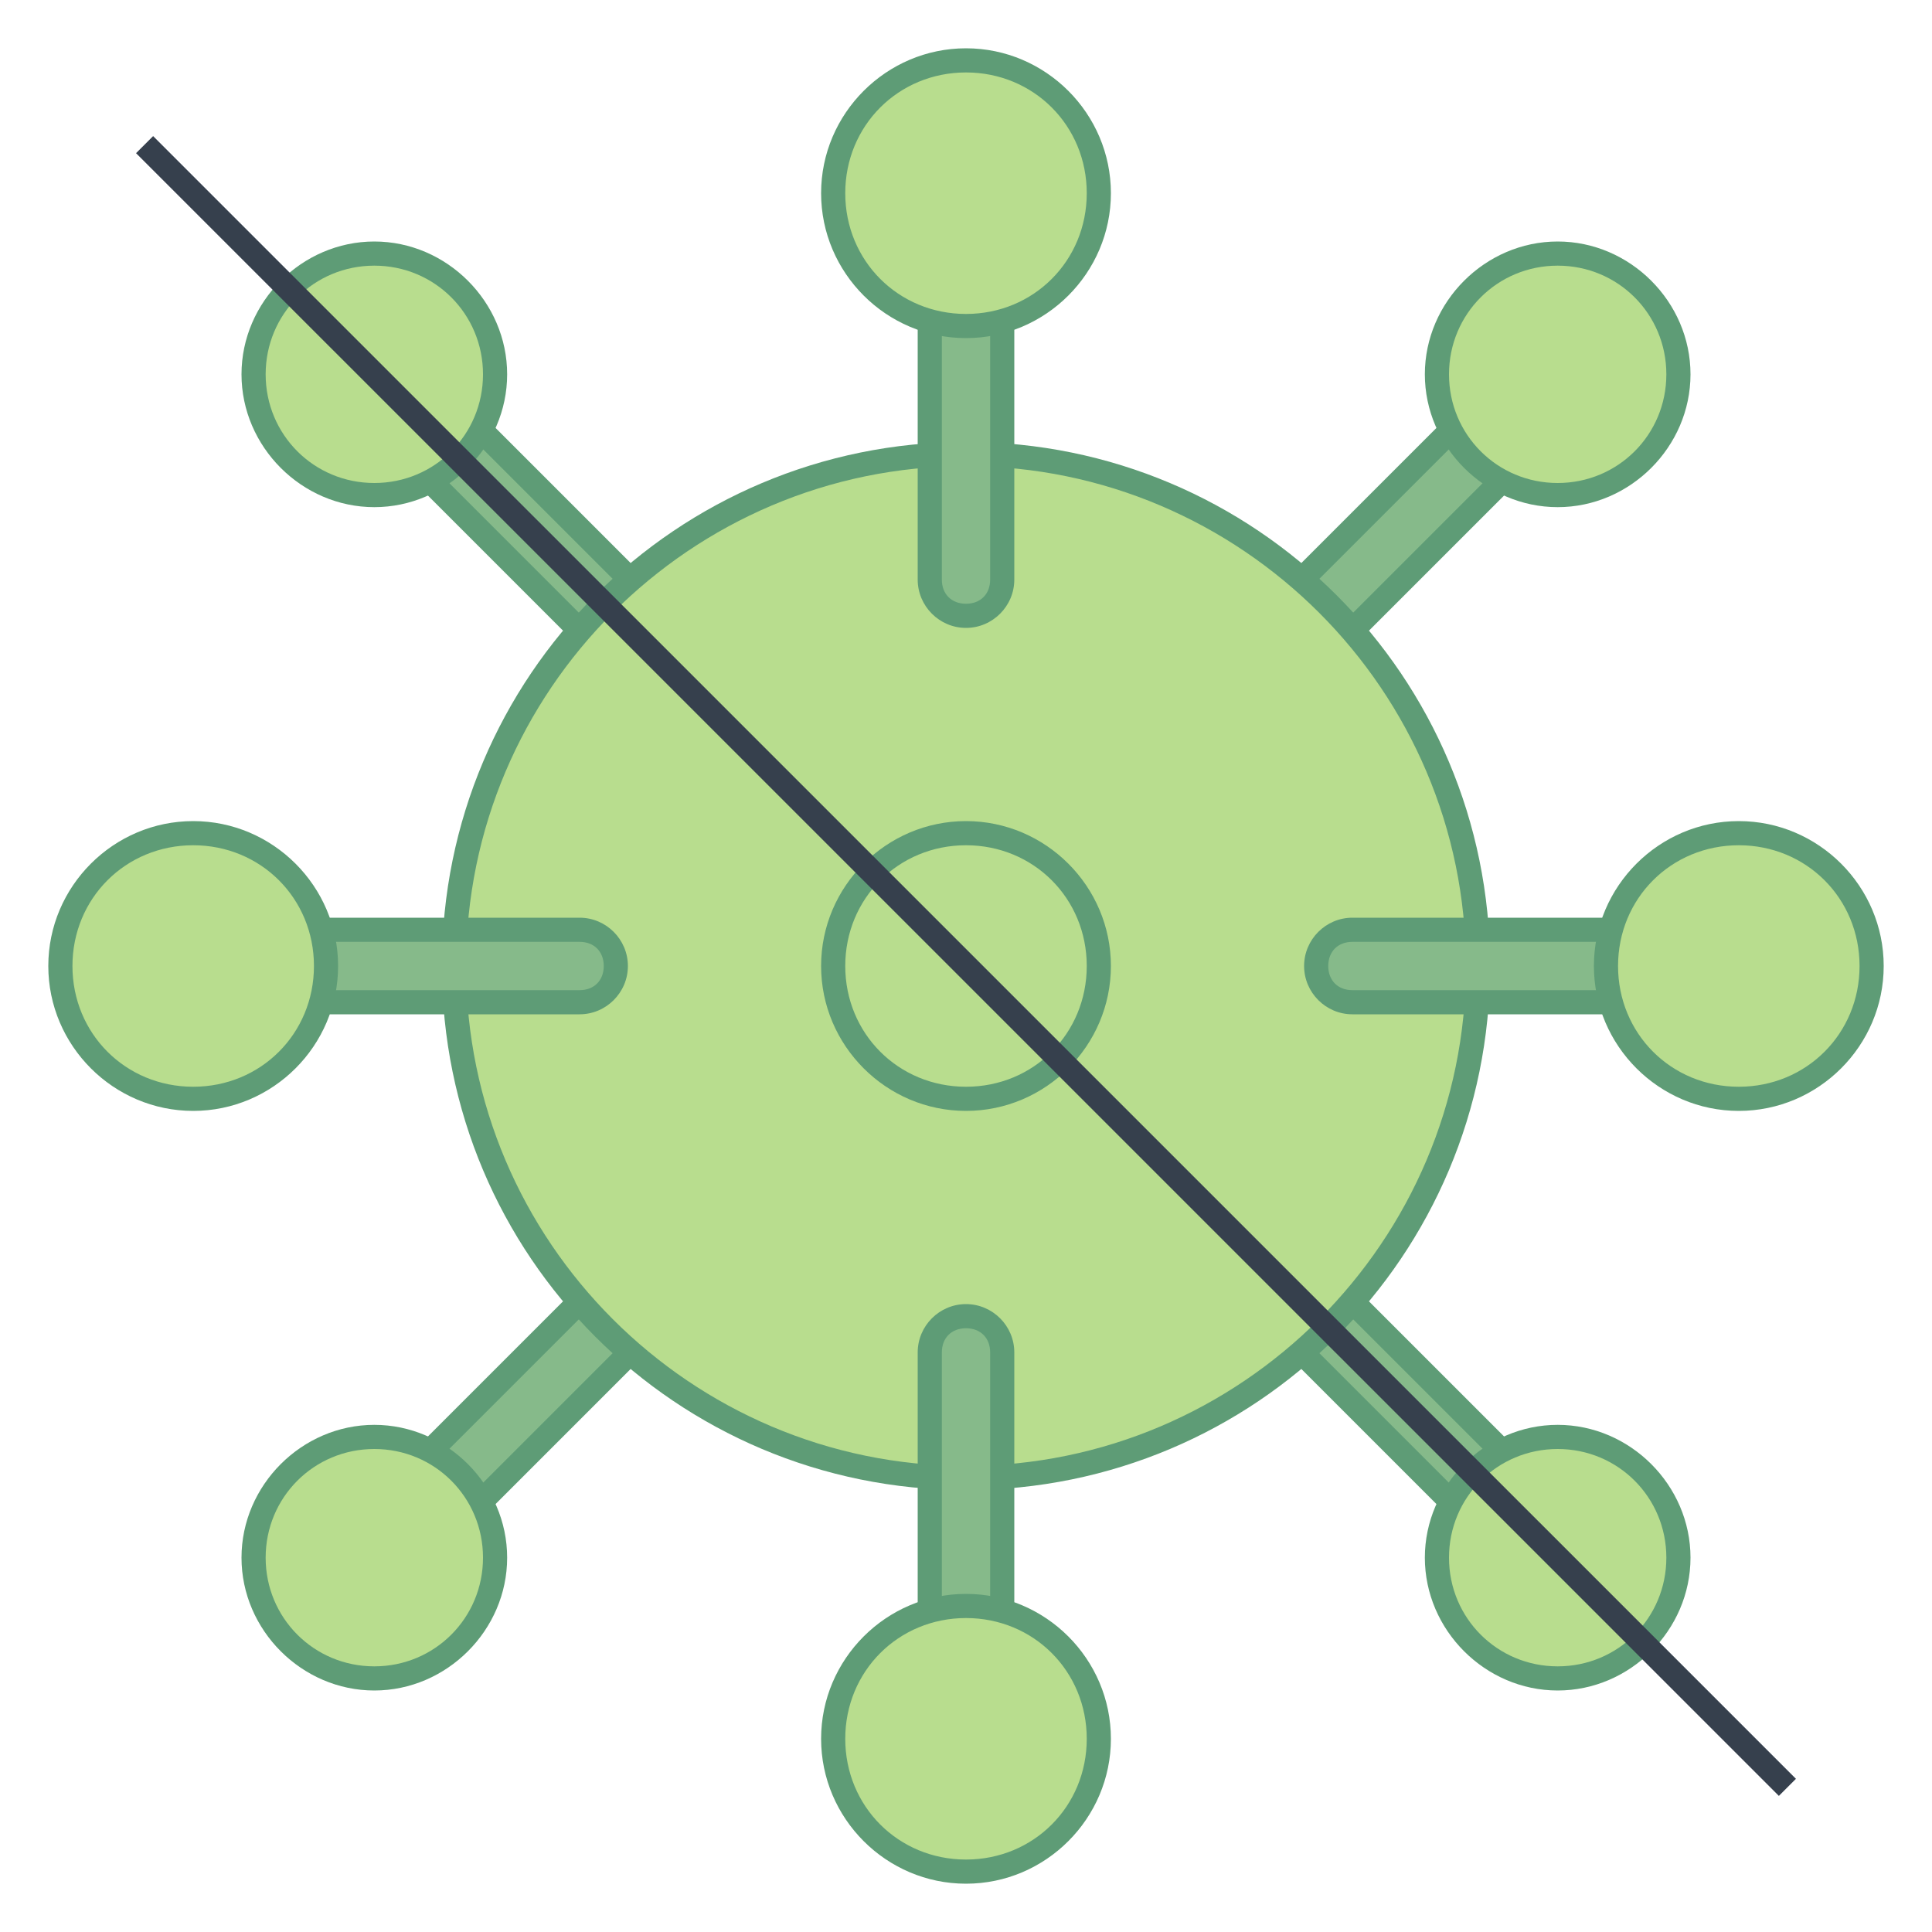 <svg width="92" height="92" viewBox="0 0 92 92" fill="none" xmlns="http://www.w3.org/2000/svg">
<path d="M18.4 75.325C17.94 75.325 17.48 75.095 17.135 74.865C16.445 74.175 16.445 73.14 17.135 72.45L44.735 44.85C45.08 44.505 45.54 44.39 46 44.39C46.46 44.39 46.92 44.62 47.265 44.85C47.955 45.54 47.955 46.575 47.265 47.265L19.665 74.865C19.32 75.095 18.86 75.325 18.4 75.325Z" fill="#86BA8A"/>
<path d="M46 44.85C46.345 44.85 46.575 44.965 46.805 45.195C47.265 45.655 47.265 46.345 46.805 46.805L19.205 74.405C18.975 74.635 18.745 74.75 18.4 74.75C18.055 74.75 17.825 74.635 17.595 74.405C17.135 73.945 17.135 73.255 17.595 72.795L45.195 45.195C45.425 44.965 45.655 44.85 46 44.85ZM46 43.7C45.425 43.7 44.85 43.93 44.39 44.39L16.79 71.99C15.87 72.91 15.87 74.29 16.79 75.21C17.25 75.67 17.825 75.9 18.4 75.9C18.975 75.9 19.55 75.67 20.01 75.21L47.61 47.61C48.53 46.69 48.53 45.31 47.61 44.39C47.15 43.93 46.575 43.7 46 43.7Z" fill="#5E9C76"/>
<path d="M74.06 75.785C73.6 75.785 73.14 75.555 72.795 75.325L44.735 47.265C44.045 46.575 44.045 45.54 44.735 44.85C45.08 44.505 45.54 44.39 46 44.39C46.46 44.39 46.92 44.62 47.265 44.85L75.325 72.91C76.015 73.6 76.015 74.635 75.325 75.325C74.98 75.67 74.52 75.785 74.06 75.785Z" fill="#86BA8A"/>
<path d="M46 44.85C46.345 44.85 46.575 44.965 46.805 45.195L74.865 73.255C75.325 73.715 75.325 74.405 74.865 74.865C74.635 75.095 74.405 75.21 74.06 75.21C73.715 75.21 73.485 75.095 73.255 74.865L45.195 46.805C44.735 46.345 44.735 45.655 45.195 45.195C45.425 44.965 45.655 44.85 46 44.85ZM46 43.7C45.425 43.7 44.85 43.93 44.39 44.39C43.47 45.31 43.47 46.69 44.39 47.61L72.45 75.67C72.91 76.13 73.485 76.36 74.06 76.36C74.635 76.36 75.21 76.13 75.67 75.67C76.59 74.75 76.59 73.37 75.67 72.45L47.61 44.39C47.15 43.93 46.575 43.7 46 43.7Z" fill="#5E9C76"/>
<path d="M45.163 44.398L71.916 17.644L74.356 20.083L47.603 46.837L45.163 44.398Z" fill="#86BA8A"/>
<path d="M71.99 18.4L73.6 20.01L47.61 46L46 44.39L71.99 18.4ZM71.99 16.79L44.39 44.39L47.61 47.61L75.21 20.01L71.99 16.79Z" fill="#5E9C76"/>
<path d="M74.175 23.575C70.955 23.575 68.425 21.045 68.425 17.825C68.425 14.605 70.955 12.075 74.175 12.075C77.395 12.075 79.925 14.605 79.925 17.825C79.925 21.045 77.395 23.575 74.175 23.575Z" fill="#B8DD8E"/>
<path d="M74.175 12.65C77.05 12.65 79.35 14.95 79.35 17.825C79.35 20.7 77.05 23 74.175 23C71.3 23 69 20.7 69 17.825C69 14.95 71.3 12.65 74.175 12.65ZM74.175 11.5C70.725 11.5 67.85 14.375 67.85 17.825C67.85 21.275 70.725 24.15 74.175 24.15C77.625 24.15 80.5 21.275 80.5 17.825C80.5 14.375 77.625 11.5 74.175 11.5Z" fill="#5E9C76"/>
<path d="M17.095 19.512L19.535 17.072L46.776 44.313L44.337 46.752L17.095 19.512Z" fill="#86BA8A"/>
<path d="M19.55 17.94L46 44.39L44.39 46L17.94 19.55L19.55 17.94ZM19.55 16.33L16.33 19.55L44.39 47.61L47.61 44.39L19.55 16.33Z" fill="#5E9C76"/>
<path d="M46 70.38C32.545 70.38 21.62 59.455 21.62 46C21.62 32.545 32.545 21.62 46 21.62C59.455 21.62 70.38 32.545 70.38 46C70.38 59.455 59.455 70.38 46 70.38Z" fill="#B8DD8E"/>
<path d="M46 22.195C59.11 22.195 69.805 32.89 69.805 46C69.805 59.11 59.11 69.805 46 69.805C32.89 69.805 22.195 59.11 22.195 46C22.195 32.89 32.89 22.195 46 22.195ZM46 21.045C32.2 21.045 21.045 32.2 21.045 46C21.045 59.8 32.2 70.955 46 70.955C59.8 70.955 70.955 59.8 70.955 46C70.955 32.2 59.8 21.045 46 21.045Z" fill="#5E9C76"/>
<path d="M17.825 23.575C14.605 23.575 12.075 21.045 12.075 17.825C12.075 14.605 14.605 12.075 17.825 12.075C21.045 12.075 23.575 14.605 23.575 17.825C23.575 21.045 21.045 23.575 17.825 23.575Z" fill="#B8DD8E"/>
<path d="M17.825 12.65C20.7 12.65 23 14.95 23 17.825C23 20.7 20.7 23 17.825 23C14.95 23 12.65 20.7 12.65 17.825C12.65 14.95 14.95 12.65 17.825 12.65ZM17.825 11.5C14.375 11.5 11.5 14.375 11.5 17.825C11.5 21.275 14.375 24.15 17.825 24.15C21.275 24.15 24.15 21.275 24.15 17.825C24.15 14.375 21.275 11.5 17.825 11.5Z" fill="#5E9C76"/>
<path d="M46 29.325C45.08 29.325 44.275 28.52 44.275 27.6V9.2C44.275 8.28 45.08 7.475 46 7.475C46.92 7.475 47.725 8.28 47.725 9.2V27.6C47.725 28.52 46.92 29.325 46 29.325Z" fill="#86BA8A"/>
<path d="M46 8.05C46.69 8.05 47.15 8.51 47.15 9.2V27.6C47.15 28.29 46.69 28.75 46 28.75C45.31 28.75 44.85 28.29 44.85 27.6V9.2C44.85 8.51 45.31 8.05 46 8.05ZM46 6.9C44.735 6.9 43.7 7.935 43.7 9.2V27.6C43.7 28.865 44.735 29.9 46 29.9C47.265 29.9 48.3 28.865 48.3 27.6V9.2C48.3 7.935 47.265 6.9 46 6.9Z" fill="#5E9C76"/>
<path d="M46 15.525C42.55 15.525 39.675 12.65 39.675 9.2C39.675 5.75 42.55 2.875 46 2.875C49.45 2.875 52.325 5.75 52.325 9.2C52.325 12.65 49.45 15.525 46 15.525Z" fill="#B8DD8E"/>
<path d="M46 3.45C49.22 3.45 51.75 5.98 51.75 9.2C51.75 12.42 49.22 14.95 46 14.95C42.78 14.95 40.25 12.42 40.25 9.2C40.25 5.98 42.78 3.45 46 3.45ZM46 2.3C42.205 2.3 39.1 5.405 39.1 9.2C39.1 12.995 42.205 16.1 46 16.1C49.795 16.1 52.9 12.995 52.9 9.2C52.9 5.405 49.795 2.3 46 2.3Z" fill="#5E9C76"/>
<path d="M46 52.325C42.55 52.325 39.675 49.45 39.675 46C39.675 42.55 42.55 39.675 46 39.675C49.45 39.675 52.325 42.55 52.325 46C52.325 49.45 49.45 52.325 46 52.325Z" fill="#B8DD8E"/>
<path d="M46 40.25C49.22 40.25 51.75 42.78 51.75 46C51.75 49.22 49.22 51.75 46 51.75C42.78 51.75 40.25 49.22 40.25 46C40.25 42.78 42.78 40.25 46 40.25ZM46 39.1C42.205 39.1 39.1 42.205 39.1 46C39.1 49.795 42.205 52.9 46 52.9C49.795 52.9 52.9 49.795 52.9 46C52.9 42.205 49.795 39.1 46 39.1Z" fill="#5E9C76"/>
<path d="M74.175 79.925C70.955 79.925 68.425 77.395 68.425 74.175C68.425 70.955 70.955 68.425 74.175 68.425C77.395 68.425 79.925 70.955 79.925 74.175C79.925 77.395 77.395 79.925 74.175 79.925Z" fill="#B8DD8E"/>
<path d="M74.175 69C77.05 69 79.35 71.3 79.35 74.175C79.35 77.05 77.05 79.35 74.175 79.35C71.3 79.35 69 77.05 69 74.175C69 71.3 71.3 69 74.175 69ZM74.175 67.85C70.725 67.85 67.85 70.725 67.85 74.175C67.85 77.625 70.725 80.5 74.175 80.5C77.625 80.5 80.5 77.625 80.5 74.175C80.5 70.725 77.625 67.85 74.175 67.85Z" fill="#5E9C76"/>
<path d="M46 84.525C45.08 84.525 44.275 83.72 44.275 82.8V64.4C44.275 63.48 45.08 62.675 46 62.675C46.92 62.675 47.725 63.48 47.725 64.4V82.8C47.725 83.72 46.92 84.525 46 84.525Z" fill="#86BA8A"/>
<path d="M46 63.25C46.69 63.25 47.15 63.71 47.15 64.4V82.8C47.15 83.49 46.69 83.95 46 83.95C45.31 83.95 44.85 83.49 44.85 82.8V64.4C44.85 63.71 45.31 63.25 46 63.25ZM46 62.1C44.735 62.1 43.7 63.135 43.7 64.4V82.8C43.7 84.065 44.735 85.1 46 85.1C47.265 85.1 48.3 84.065 48.3 82.8V64.4C48.3 63.135 47.265 62.1 46 62.1Z" fill="#5E9C76"/>
<path d="M46 89.125C42.55 89.125 39.675 86.25 39.675 82.8C39.675 79.35 42.55 76.475 46 76.475C49.45 76.475 52.325 79.35 52.325 82.8C52.325 86.25 49.45 89.125 46 89.125Z" fill="#B8DD8E"/>
<path d="M46 77.05C49.22 77.05 51.75 79.58 51.75 82.8C51.75 86.02 49.22 88.55 46 88.55C42.78 88.55 40.25 86.02 40.25 82.8C40.25 79.58 42.78 77.05 46 77.05ZM46 75.9C42.205 75.9 39.1 79.005 39.1 82.8C39.1 86.595 42.205 89.7 46 89.7C49.795 89.7 52.9 86.595 52.9 82.8C52.9 79.005 49.795 75.9 46 75.9Z" fill="#5E9C76"/>
<path d="M64.4 47.725C63.48 47.725 62.675 46.92 62.675 46C62.675 45.08 63.48 44.275 64.4 44.275H82.8C83.72 44.275 84.525 45.08 84.525 46C84.525 46.92 83.72 47.725 82.8 47.725H64.4Z" fill="#86BA8A"/>
<path d="M82.8 44.85C83.49 44.85 83.95 45.31 83.95 46C83.95 46.69 83.49 47.15 82.8 47.15H64.4C63.71 47.15 63.25 46.69 63.25 46C63.25 45.31 63.71 44.85 64.4 44.85H82.8ZM82.8 43.7H64.4C63.135 43.7 62.1 44.735 62.1 46C62.1 47.265 63.135 48.3 64.4 48.3H82.8C84.065 48.3 85.1 47.265 85.1 46C85.1 44.735 84.065 43.7 82.8 43.7Z" fill="#5E9C76"/>
<path d="M82.8 52.325C79.35 52.325 76.475 49.45 76.475 46C76.475 42.55 79.35 39.675 82.8 39.675C86.25 39.675 89.125 42.55 89.125 46C89.125 49.45 86.25 52.325 82.8 52.325Z" fill="#B8DD8E"/>
<path d="M82.8 40.25C86.02 40.25 88.55 42.78 88.55 46C88.55 49.22 86.02 51.75 82.8 51.75C79.58 51.75 77.05 49.22 77.05 46C77.05 42.78 79.58 40.25 82.8 40.25ZM82.8 39.1C79.005 39.1 75.9 42.205 75.9 46C75.9 49.795 79.005 52.9 82.8 52.9C86.595 52.9 89.7 49.795 89.7 46C89.7 42.205 86.595 39.1 82.8 39.1Z" fill="#5E9C76"/>
<path d="M6.479 7.294L7.292 6.481L85.521 84.706L84.708 85.519L6.479 7.294Z" fill="#36404D"/>
<path d="M9.2 47.725C8.28 47.725 7.475 46.92 7.475 46C7.475 45.08 8.28 44.275 9.2 44.275H27.6C28.52 44.275 29.325 45.08 29.325 46C29.325 46.92 28.52 47.725 27.6 47.725H9.2Z" fill="#86BA8A"/>
<path d="M27.6 44.85C28.29 44.85 28.75 45.31 28.75 46C28.75 46.69 28.29 47.15 27.6 47.15H9.2C8.51 47.15 8.05 46.69 8.05 46C8.05 45.31 8.51 44.85 9.2 44.85H27.6ZM27.6 43.7H9.2C7.935 43.7 6.9 44.735 6.9 46C6.9 47.265 7.935 48.3 9.2 48.3H27.6C28.865 48.3 29.9 47.265 29.9 46C29.9 44.735 28.865 43.7 27.6 43.7Z" fill="#5E9C76"/>
<path d="M9.2 52.325C5.75 52.325 2.875 49.45 2.875 46C2.875 42.55 5.75 39.675 9.2 39.675C12.65 39.675 15.525 42.55 15.525 46C15.525 49.45 12.65 52.325 9.2 52.325Z" fill="#B8DD8E"/>
<path d="M9.2 40.25C12.42 40.25 14.95 42.78 14.95 46C14.95 49.22 12.42 51.75 9.2 51.75C5.98 51.75 3.45 49.22 3.45 46C3.45 42.78 5.98 40.25 9.2 40.25ZM9.2 39.1C5.405 39.1 2.3 42.205 2.3 46C2.3 49.795 5.405 52.9 9.2 52.9C12.995 52.9 16.1 49.795 16.1 46C16.1 42.205 12.995 39.1 9.2 39.1Z" fill="#5E9C76"/>
<path d="M17.825 79.925C14.605 79.925 12.075 77.395 12.075 74.175C12.075 70.955 14.605 68.425 17.825 68.425C21.045 68.425 23.575 70.955 23.575 74.175C23.575 77.395 21.045 79.925 17.825 79.925Z" fill="#B8DD8E"/>
<path d="M17.825 69C20.7 69 23 71.3 23 74.175C23 77.05 20.7 79.35 17.825 79.35C14.95 79.35 12.65 77.05 12.65 74.175C12.65 71.3 14.95 69 17.825 69ZM17.825 67.85C14.375 67.85 11.5 70.725 11.5 74.175C11.5 77.625 14.375 80.5 17.825 80.5C21.275 80.5 24.15 77.625 24.15 74.175C24.15 70.725 21.275 67.85 17.825 67.85Z" fill="#5E9C76"/>
</svg>
